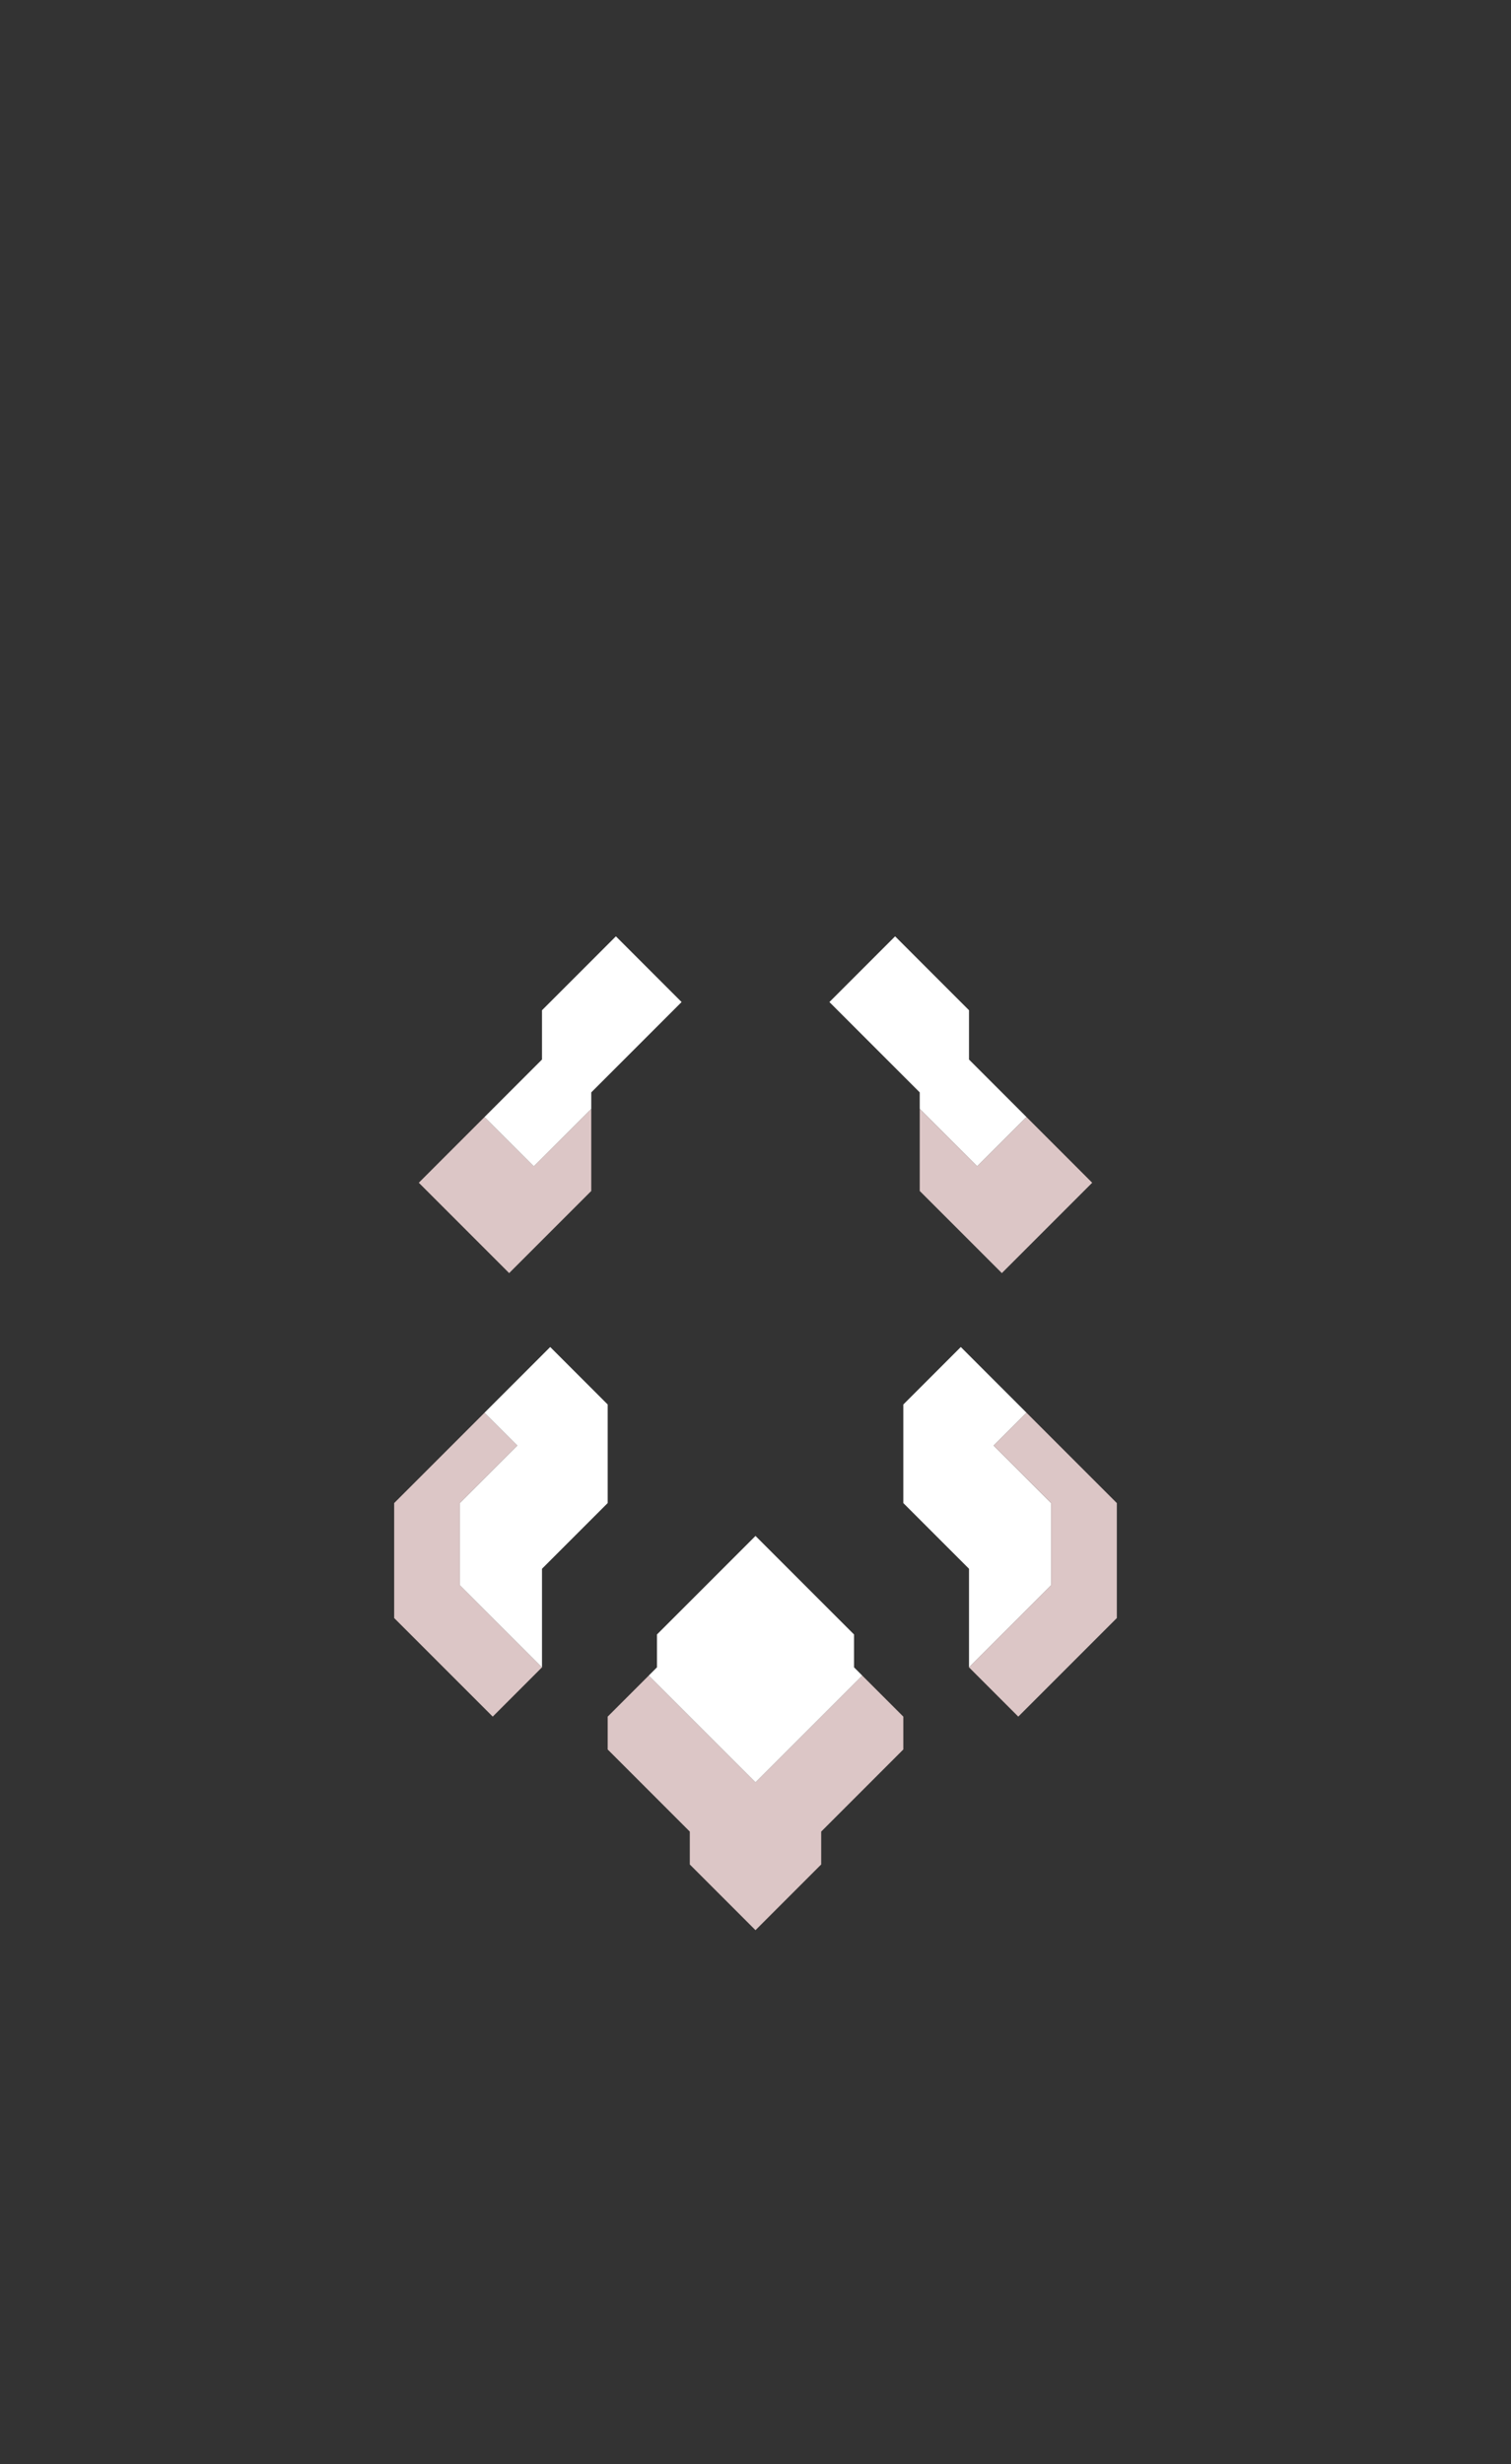 <svg xmlns="http://www.w3.org/2000/svg" width="92" height="150" style="fill-opacity:1;color-rendering:auto;color-interpolation:auto;text-rendering:auto;stroke:#000;stroke-linecap:square;stroke-miterlimit:10;shape-rendering:auto;stroke-opacity:1;fill:#000;stroke-dasharray:none;font-weight:400;stroke-width:1;font-family:&quot;Dialog&quot;;font-style:normal;stroke-linejoin:miter;font-size:12px;stroke-dashoffset:0;image-rendering:auto">
    <rect width="100%" height="100%" fill="#333333" stroke="none"/>
    <g style="stroke-linecap:round;fill:#dcc6c6;stroke:#dcc6c6">
        <path stroke="none" d="M24 98.5v-7l5.5-5.5 2 2-3.5 3.5v5l5 5-3 3Z" style="stroke:none"/>
    </g>
    <g stroke="none" style="stroke-linecap:round;fill:#dcc6c6;stroke:#dcc6c6">
        <path d="m25.5 72 4-4 3 3 3.5-3.5v5l-5 5Z" style="stroke:none"/>
        <path d="M28 96.5v-5l3.5-3.5-2-2 4-4 3.5 3.5v6l-4 4v6ZM29.5 68l3.5-3.5v-3l4.5-4.5 4 4-5.5 5.5v1L32.5 71Z" style="fill:#fff;stroke:none"/>
        <path d="M37 106.5v-2l2.5-2.5 6.5 6.5 6.5-6.5 2.5 2.5v2l-5 5v2l-4 4-4-4v-2Z" style="stroke:none"/>
        <path d="m39.5 102 .5-.5v-2l6-6 6 6v2l.5.5-6.5 6.5Zm11-41 4-4 4.5 4.5v3l3.5 3.5-3 3-3.5-3.5v-1ZM55 91.5v-6l3.5-3.5 4 4-2 2 3.5 3.5v5l-5 5v-6Z" style="fill:#fff;stroke:none"/>
        <path d="m59.5 71 3-3 4 4-5.5 5.5-5-5v-5Zm-.5 30.5 5-5v-5L60.5 88l2-2 5.5 5.5v7l-6 6Z" style="stroke:none"/>
    </g>
</svg>
